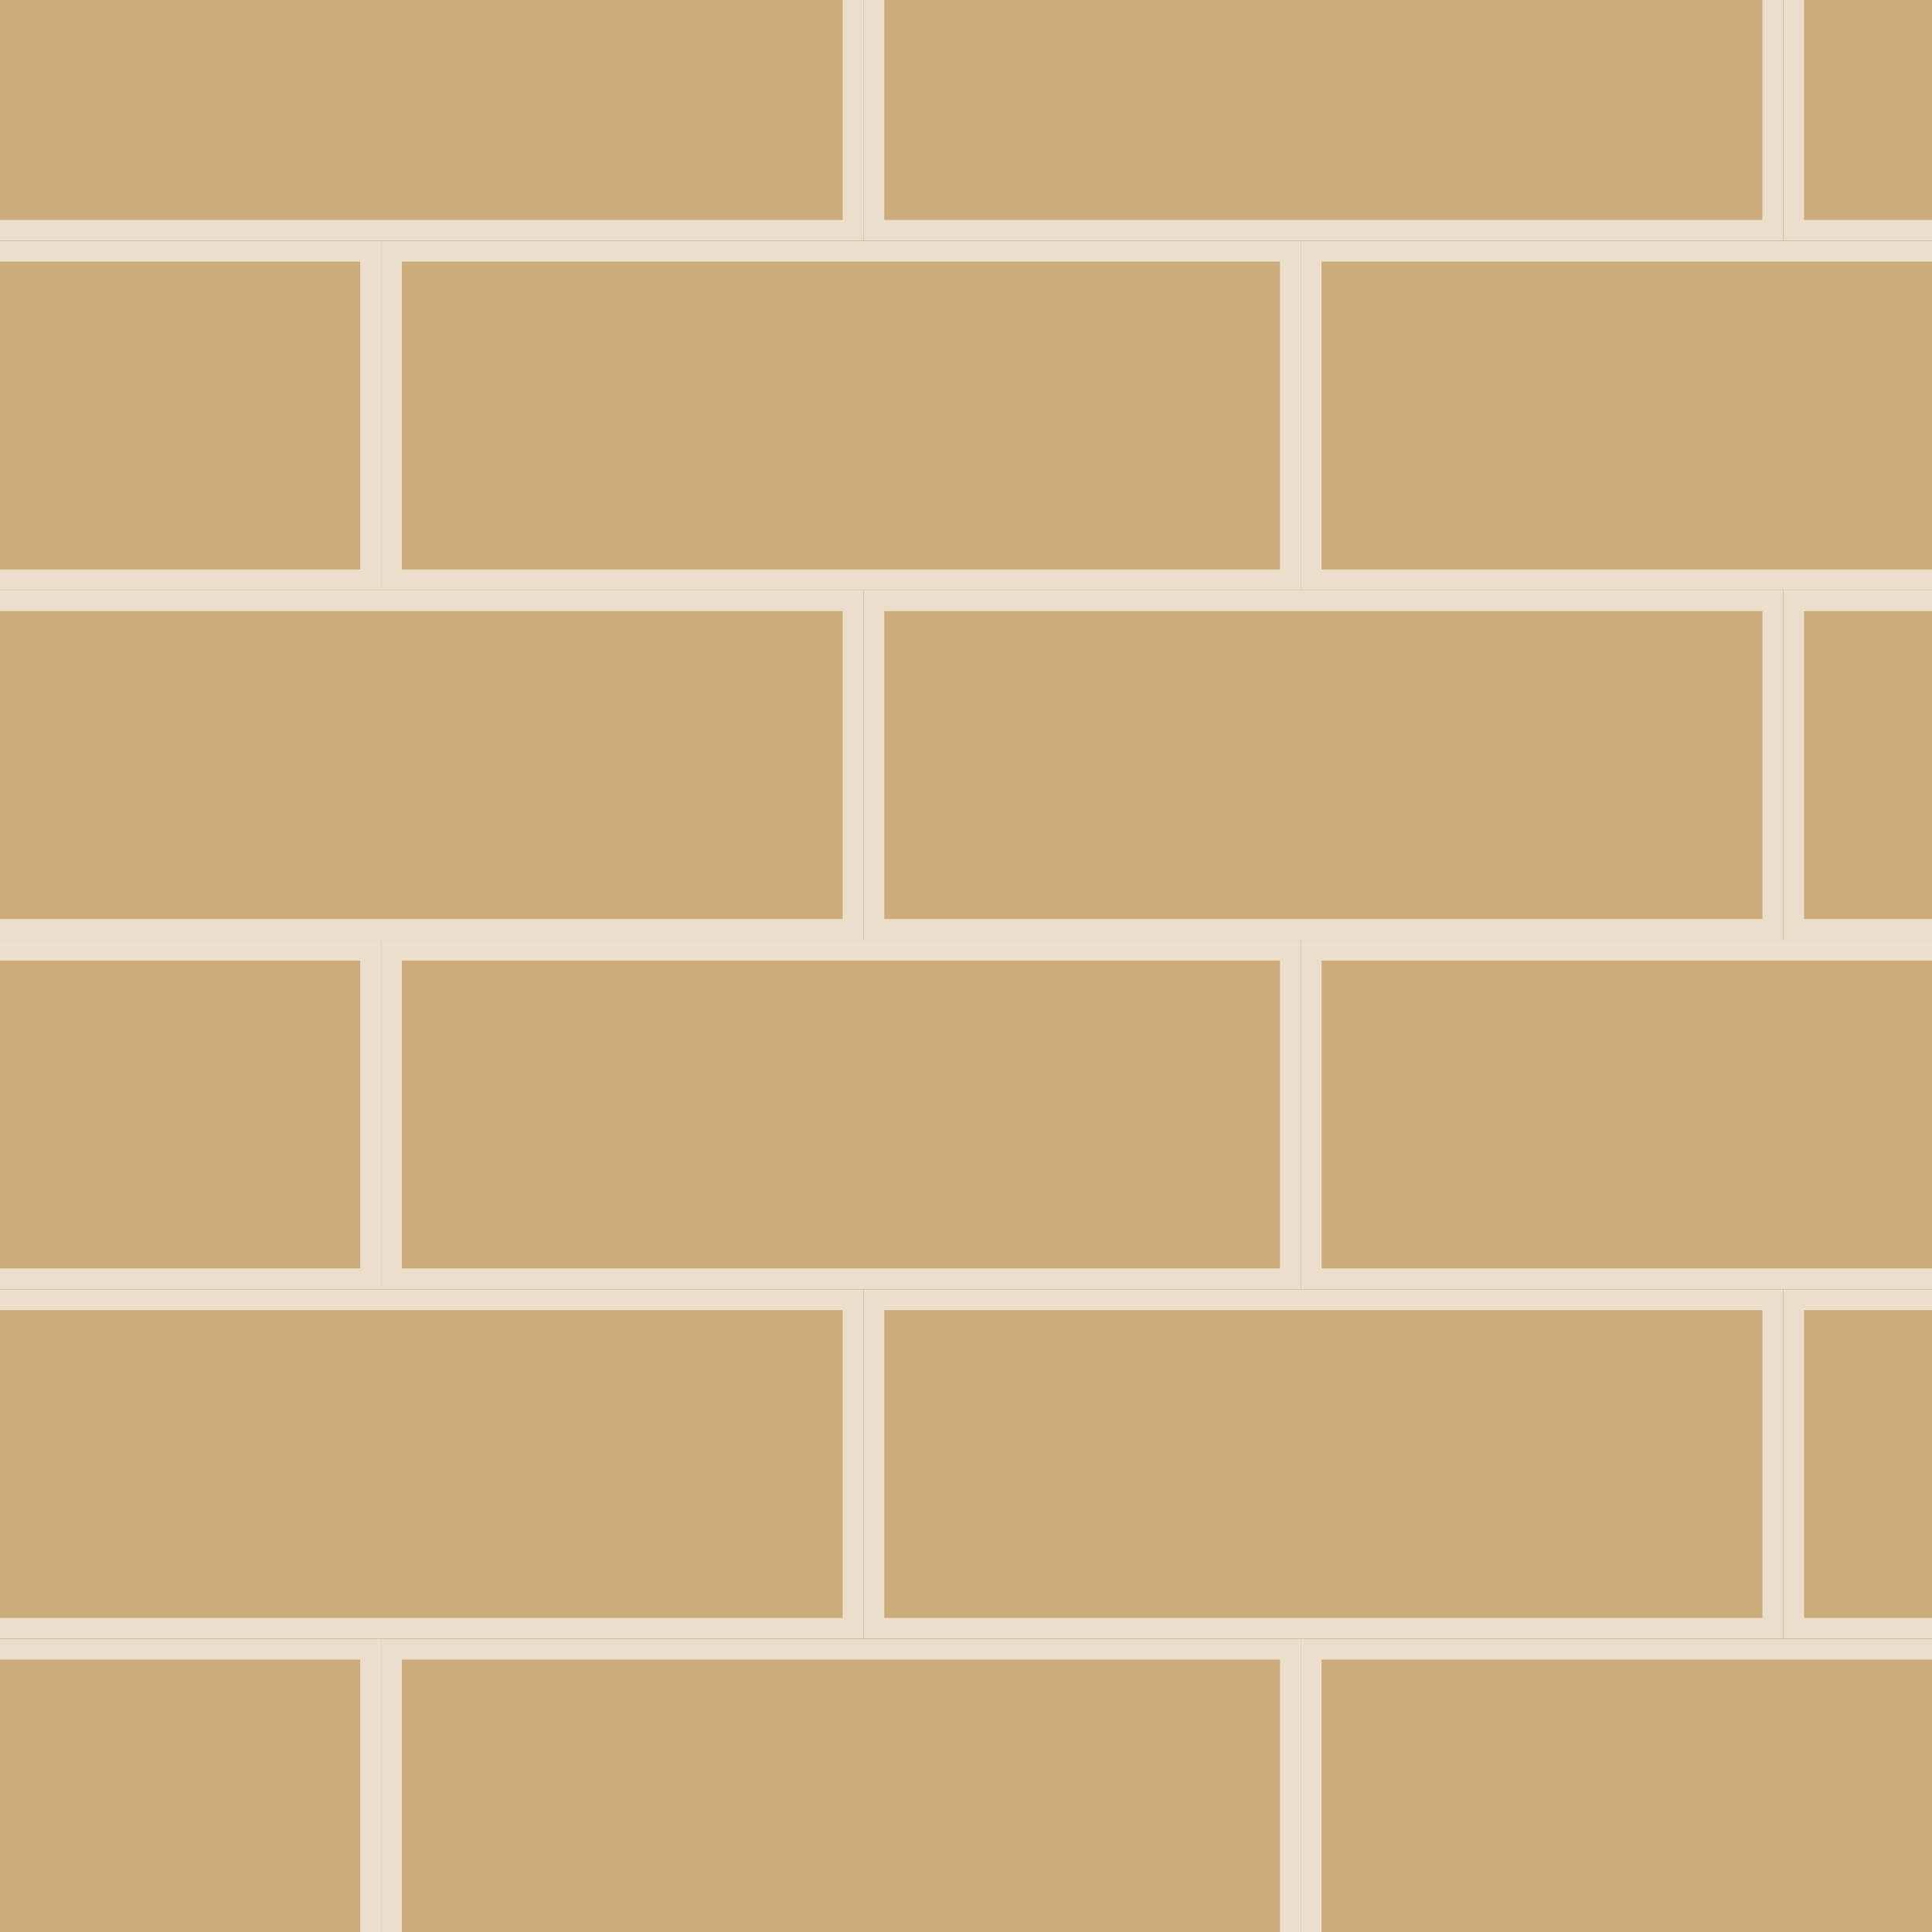 <svg width="31" height="31" viewBox="0 0 31 31" fill="none" xmlns="http://www.w3.org/2000/svg">
<rect x="0" y="0" width="31" height="31" fill="#333333" stroke="none"/>
<rect x="-8.645" y="3.864" width="14.758" height="5.608" fill="#CCAC7B00"/>
<rect x="-8.478" y="4.031" width="14.424" height="5.274" stroke="white" stroke-opacity="0.6" stroke-width="0.334"/>
<rect x="6.114" y="3.864" width="14.758" height="5.608" fill="#CCAC7B00"/>
<rect x="6.281" y="4.031" width="14.424" height="5.274" stroke="white" stroke-opacity="0.6" stroke-width="0.334"/>
<rect x="20.871" y="3.864" width="14.758" height="5.608" fill="#CCAC7B00"/>
<rect x="21.038" y="4.031" width="14.424" height="5.274" stroke="white" stroke-opacity="0.6" stroke-width="0.334"/>
<rect x="-8.645" y="15.079" width="14.758" height="5.608" fill="#CCAC7B00"/>
<rect x="-8.477" y="15.246" width="14.424" height="5.274" stroke="white" stroke-opacity="0.6" stroke-width="0.334"/>
<rect x="6.114" y="15.079" width="14.758" height="5.608" fill="#CCAC7B00"/>
<rect x="6.281" y="15.246" width="14.424" height="5.274" stroke="white" stroke-opacity="0.6" stroke-width="0.334"/>
<rect x="20.872" y="15.079" width="14.758" height="5.608" fill="#CCAC7B00"/>
<rect x="21.039" y="15.246" width="14.424" height="5.274" stroke="white" stroke-opacity="0.6" stroke-width="0.334"/>
<rect x="-8.645" y="26.295" width="14.758" height="5.608" fill="#CCAC7B00"/>
<rect x="-8.478" y="26.462" width="14.424" height="5.274" stroke="white" stroke-opacity="0.6" stroke-width="0.334"/>
<rect x="6.114" y="26.295" width="14.758" height="5.608" fill="#CCAC7B00"/>
<rect x="6.281" y="26.462" width="14.424" height="5.274" stroke="white" stroke-opacity="0.6" stroke-width="0.334"/>
<rect x="20.871" y="26.295" width="14.758" height="5.608" fill="#CCAC7B00"/>
<rect x="21.038" y="26.462" width="14.424" height="5.274" stroke="white" stroke-opacity="0.6" stroke-width="0.334"/>
<rect x="-0.904" y="-1.745" width="14.758" height="5.608" fill="#CCAC7B00"/>
<rect x="-0.736" y="-1.578" width="14.424" height="5.274" stroke="white" stroke-opacity="0.6" stroke-width="0.334"/>
<rect x="13.854" y="-1.745" width="14.758" height="5.608" fill="#CCAC7B00"/>
<rect x="14.021" y="-1.578" width="14.424" height="5.274" stroke="white" stroke-opacity="0.6" stroke-width="0.334"/>
<rect x="28.613" y="-1.745" width="14.758" height="5.608" fill="#CCAC7B00"/>
<rect x="28.78" y="-1.578" width="14.424" height="5.274" stroke="white" stroke-opacity="0.6" stroke-width="0.334"/>
<rect x="-0.904" y="9.471" width="14.758" height="5.608" fill="#CCAC7B00"/>
<rect x="-0.736" y="9.639" width="14.424" height="5.274" stroke="white" stroke-opacity="0.6" stroke-width="0.334"/>
<rect x="13.855" y="9.471" width="14.758" height="5.608" fill="#CCAC7B00"/>
<rect x="14.022" y="9.639" width="14.424" height="5.274" stroke="white" stroke-opacity="0.6" stroke-width="0.334"/>
<rect x="28.613" y="9.471" width="14.758" height="5.608" fill="#CCAC7B00"/>
<rect x="28.78" y="9.639" width="14.424" height="5.274" stroke="white" stroke-opacity="0.6" stroke-width="0.334"/>
<rect x="-0.904" y="20.687" width="14.758" height="5.608" fill="#CCAC7B00"/>
<rect x="-0.736" y="20.854" width="14.424" height="5.274" stroke="white" stroke-opacity="0.6" stroke-width="0.334"/>
<rect x="13.855" y="20.687" width="14.758" height="5.608" fill="#CCAC7B00"/>
<rect x="14.022" y="20.854" width="14.424" height="5.274" stroke="white" stroke-opacity="0.6" stroke-width="0.334"/>
<rect x="28.613" y="20.687" width="14.758" height="5.608" fill="#CCAC7B00"/>
<rect x="28.78" y="20.854" width="14.424" height="5.274" stroke="white" stroke-opacity="0.6" stroke-width="0.334"/>
</svg>
